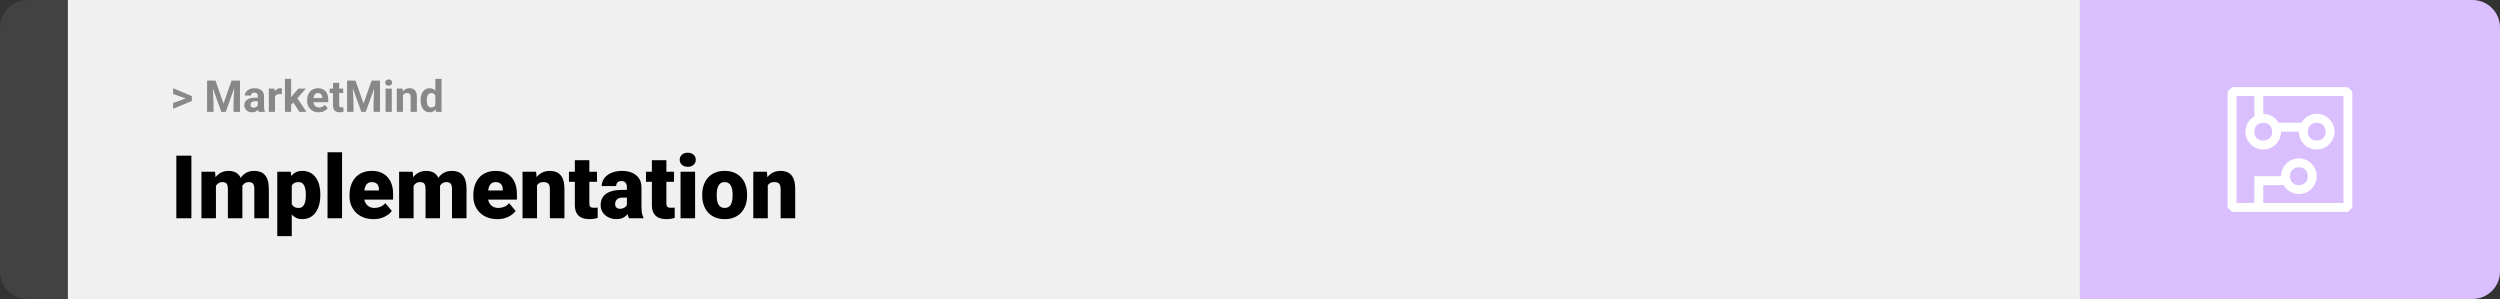 <svg width="1363" height="163" viewBox="0 0 1363 163" fill="none" xmlns="http://www.w3.org/2000/svg">
<rect x="0" y="0" width="1363" height="163" fill="#333333" stroke="none"/>
<path d="M0 15C0 6.716 6.716 0 15 0H37V163H15C6.716 163 0 156.284 0 148V15Z" fill="#424242"/>
<rect width="1097" height="163" transform="translate(37)" fill="#F0F0F0"/>
<path d="M101.906 53.922L94.394 51.238V48.086L104.602 52.375V54.637L101.906 53.922ZM94.394 56.172L101.918 53.43L104.602 52.785V55.035L94.394 59.324V56.172ZM114.504 43.938H117.48L121.863 56.465L126.246 43.938H129.223L123.059 61H120.668L114.504 43.938ZM112.898 43.938H115.863L116.402 56.148V61H112.898V43.938ZM127.863 43.938H130.84V61H127.324V56.148L127.863 43.938ZM140.555 58.141V52.492C140.555 52.086 140.488 51.738 140.355 51.449C140.223 51.152 140.016 50.922 139.734 50.758C139.461 50.594 139.105 50.512 138.668 50.512C138.293 50.512 137.969 50.578 137.695 50.711C137.422 50.836 137.211 51.02 137.062 51.262C136.914 51.496 136.84 51.773 136.84 52.094H133.465C133.465 51.555 133.59 51.043 133.84 50.559C134.09 50.074 134.453 49.648 134.93 49.281C135.406 48.906 135.973 48.613 136.629 48.402C137.293 48.191 138.035 48.086 138.855 48.086C139.84 48.086 140.715 48.25 141.48 48.578C142.246 48.906 142.848 49.398 143.285 50.055C143.73 50.711 143.953 51.531 143.953 52.516V57.941C143.953 58.637 143.996 59.207 144.082 59.652C144.168 60.09 144.293 60.473 144.457 60.801V61H141.047C140.883 60.656 140.758 60.227 140.672 59.711C140.594 59.188 140.555 58.664 140.555 58.141ZM141 53.277L141.023 55.188H139.137C138.691 55.188 138.305 55.238 137.977 55.34C137.648 55.441 137.379 55.586 137.168 55.773C136.957 55.953 136.801 56.164 136.699 56.406C136.605 56.648 136.559 56.914 136.559 57.203C136.559 57.492 136.625 57.754 136.758 57.988C136.891 58.215 137.082 58.395 137.332 58.527C137.582 58.652 137.875 58.715 138.211 58.715C138.719 58.715 139.16 58.613 139.535 58.41C139.91 58.207 140.199 57.957 140.402 57.66C140.613 57.363 140.723 57.082 140.73 56.816L141.621 58.246C141.496 58.566 141.324 58.898 141.105 59.242C140.895 59.586 140.625 59.91 140.297 60.215C139.969 60.512 139.574 60.758 139.113 60.953C138.652 61.141 138.105 61.234 137.473 61.234C136.668 61.234 135.938 61.074 135.281 60.754C134.633 60.426 134.117 59.977 133.734 59.406C133.359 58.828 133.172 58.172 133.172 57.438C133.172 56.773 133.297 56.184 133.547 55.668C133.797 55.152 134.164 54.719 134.648 54.367C135.141 54.008 135.754 53.738 136.488 53.559C137.223 53.371 138.074 53.277 139.043 53.277H141ZM149.93 51.086V61H146.555V48.32H149.73L149.93 51.086ZM153.75 48.238L153.691 51.367C153.527 51.344 153.328 51.324 153.094 51.309C152.867 51.285 152.66 51.273 152.473 51.273C151.996 51.273 151.582 51.336 151.23 51.461C150.887 51.578 150.598 51.754 150.363 51.988C150.137 52.223 149.965 52.508 149.848 52.844C149.738 53.18 149.676 53.562 149.66 53.992L148.98 53.781C148.98 52.961 149.062 52.207 149.227 51.52C149.391 50.824 149.629 50.219 149.941 49.703C150.262 49.188 150.652 48.789 151.113 48.508C151.574 48.227 152.102 48.086 152.695 48.086C152.883 48.086 153.074 48.102 153.27 48.133C153.465 48.156 153.625 48.191 153.75 48.238ZM158.719 42.988V61H155.344V42.988H158.719ZM166.711 48.32L161.203 54.602L158.25 57.59L157.02 55.152L159.363 52.176L162.656 48.32H166.711ZM163.207 61L159.457 55.141L161.789 53.102L167.098 61H163.207ZM173.766 61.234C172.781 61.234 171.898 61.078 171.117 60.766C170.336 60.445 169.672 60.004 169.125 59.441C168.586 58.879 168.172 58.227 167.883 57.484C167.594 56.734 167.449 55.938 167.449 55.094V54.625C167.449 53.664 167.586 52.785 167.859 51.988C168.133 51.191 168.523 50.5 169.031 49.914C169.547 49.328 170.172 48.879 170.906 48.566C171.641 48.246 172.469 48.086 173.391 48.086C174.289 48.086 175.086 48.234 175.781 48.531C176.477 48.828 177.059 49.25 177.527 49.797C178.004 50.344 178.363 51 178.605 51.766C178.848 52.523 178.969 53.367 178.969 54.297V55.703H168.891V53.453H175.652V53.195C175.652 52.727 175.566 52.309 175.395 51.941C175.23 51.566 174.98 51.27 174.645 51.051C174.309 50.832 173.879 50.723 173.355 50.723C172.91 50.723 172.527 50.82 172.207 51.016C171.887 51.211 171.625 51.484 171.422 51.836C171.227 52.188 171.078 52.602 170.977 53.078C170.883 53.547 170.836 54.062 170.836 54.625V55.094C170.836 55.602 170.906 56.07 171.047 56.5C171.195 56.93 171.402 57.301 171.668 57.613C171.941 57.926 172.27 58.168 172.652 58.34C173.043 58.512 173.484 58.598 173.977 58.598C174.586 58.598 175.152 58.48 175.676 58.246C176.207 58.004 176.664 57.641 177.047 57.156L178.688 58.938C178.422 59.32 178.059 59.688 177.598 60.039C177.145 60.391 176.598 60.68 175.957 60.906C175.316 61.125 174.586 61.234 173.766 61.234ZM187.102 48.32V50.711H179.719V48.32H187.102ZM181.547 45.191H184.922V57.18C184.922 57.547 184.969 57.828 185.062 58.023C185.164 58.219 185.312 58.355 185.508 58.434C185.703 58.504 185.949 58.539 186.246 58.539C186.457 58.539 186.645 58.531 186.809 58.516C186.98 58.492 187.125 58.469 187.242 58.445L187.254 60.93C186.965 61.023 186.652 61.098 186.316 61.152C185.98 61.207 185.609 61.234 185.203 61.234C184.461 61.234 183.812 61.113 183.258 60.871C182.711 60.621 182.289 60.223 181.992 59.676C181.695 59.129 181.547 58.41 181.547 57.52V45.191ZM190.84 43.938H193.816L198.199 56.465L202.582 43.938H205.559L199.395 61H197.004L190.84 43.938ZM189.234 43.938H192.199L192.738 56.148V61H189.234V43.938ZM204.199 43.938H207.176V61H203.66V56.148L204.199 43.938ZM213.609 48.32V61H210.223V48.32H213.609ZM210.012 45.016C210.012 44.523 210.184 44.117 210.527 43.797C210.871 43.477 211.332 43.316 211.91 43.316C212.48 43.316 212.938 43.477 213.281 43.797C213.633 44.117 213.809 44.523 213.809 45.016C213.809 45.508 213.633 45.914 213.281 46.234C212.938 46.555 212.48 46.715 211.91 46.715C211.332 46.715 210.871 46.555 210.527 46.234C210.184 45.914 210.012 45.508 210.012 45.016ZM219.703 51.027V61H216.328V48.32H219.492L219.703 51.027ZM219.211 54.215H218.297C218.297 53.277 218.418 52.434 218.66 51.684C218.902 50.926 219.242 50.281 219.68 49.75C220.117 49.211 220.637 48.801 221.238 48.52C221.848 48.23 222.527 48.086 223.277 48.086C223.871 48.086 224.414 48.172 224.906 48.344C225.398 48.516 225.82 48.789 226.172 49.164C226.531 49.539 226.805 50.035 226.992 50.652C227.188 51.27 227.285 52.023 227.285 52.914V61H223.887V52.902C223.887 52.34 223.809 51.902 223.652 51.59C223.496 51.277 223.266 51.059 222.961 50.934C222.664 50.801 222.297 50.734 221.859 50.734C221.406 50.734 221.012 50.824 220.676 51.004C220.348 51.184 220.074 51.434 219.855 51.754C219.645 52.066 219.484 52.434 219.375 52.855C219.266 53.277 219.211 53.73 219.211 54.215ZM237.34 58.234V43H240.738V61H237.68L237.34 58.234ZM229.324 54.812V54.566C229.324 53.598 229.434 52.719 229.652 51.93C229.871 51.133 230.191 50.449 230.613 49.879C231.035 49.309 231.555 48.867 232.172 48.555C232.789 48.242 233.492 48.086 234.281 48.086C235.023 48.086 235.672 48.242 236.227 48.555C236.789 48.867 237.266 49.312 237.656 49.891C238.055 50.461 238.375 51.137 238.617 51.918C238.859 52.691 239.035 53.539 239.145 54.461V55C239.035 55.883 238.859 56.703 238.617 57.461C238.375 58.219 238.055 58.883 237.656 59.453C237.266 60.016 236.789 60.453 236.227 60.766C235.664 61.078 235.008 61.234 234.258 61.234C233.469 61.234 232.766 61.074 232.148 60.754C231.539 60.434 231.023 59.984 230.602 59.406C230.188 58.828 229.871 58.148 229.652 57.367C229.434 56.586 229.324 55.734 229.324 54.812ZM232.699 54.566V54.812C232.699 55.336 232.738 55.824 232.816 56.277C232.902 56.73 233.039 57.133 233.227 57.484C233.422 57.828 233.672 58.098 233.977 58.293C234.289 58.48 234.668 58.574 235.113 58.574C235.691 58.574 236.168 58.445 236.543 58.188C236.918 57.922 237.203 57.559 237.398 57.098C237.602 56.637 237.719 56.105 237.75 55.504V53.969C237.727 53.477 237.656 53.035 237.539 52.645C237.43 52.246 237.266 51.906 237.047 51.625C236.836 51.344 236.57 51.125 236.25 50.969C235.938 50.812 235.566 50.734 235.137 50.734C234.699 50.734 234.324 50.836 234.012 51.039C233.699 51.234 233.445 51.504 233.25 51.848C233.062 52.191 232.922 52.598 232.828 53.066C232.742 53.527 232.699 54.027 232.699 54.566Z" fill="#888888"/>
<path d="M104.344 84.875V119H96.141V84.875H104.344ZM117.727 99.008V119H109.828V93.641H117.234L117.727 99.008ZM116.766 105.453L114.961 105.5C114.961 103.719 115.172 102.078 115.594 100.578C116.016 99.078 116.641 97.773 117.469 96.664C118.297 95.555 119.312 94.695 120.516 94.086C121.734 93.477 123.141 93.172 124.734 93.172C125.844 93.172 126.852 93.344 127.758 93.688C128.664 94.016 129.445 94.539 130.102 95.258C130.758 95.961 131.258 96.883 131.602 98.023C131.961 99.148 132.141 100.5 132.141 102.078V119H124.242V103.086C124.242 102.008 124.117 101.195 123.867 100.648C123.633 100.102 123.289 99.734 122.836 99.547C122.383 99.359 121.828 99.266 121.172 99.266C120.484 99.266 119.867 99.422 119.32 99.734C118.773 100.047 118.305 100.484 117.914 101.047C117.539 101.594 117.25 102.242 117.047 102.992C116.859 103.742 116.766 104.562 116.766 105.453ZM131.25 105.453L129.047 105.5C129.047 103.719 129.242 102.078 129.633 100.578C130.039 99.078 130.641 97.773 131.438 96.664C132.25 95.555 133.258 94.695 134.461 94.086C135.664 93.477 137.062 93.172 138.656 93.172C139.812 93.172 140.875 93.344 141.844 93.688C142.812 94.031 143.648 94.586 144.352 95.352C145.055 96.117 145.602 97.133 145.992 98.398C146.383 99.648 146.578 101.195 146.578 103.039V119H138.656V103.039C138.656 101.992 138.531 101.203 138.281 100.672C138.047 100.125 137.703 99.758 137.25 99.57C136.797 99.367 136.258 99.266 135.633 99.266C134.883 99.266 134.234 99.422 133.688 99.734C133.141 100.047 132.68 100.484 132.305 101.047C131.945 101.594 131.68 102.242 131.508 102.992C131.336 103.742 131.25 104.562 131.25 105.453ZM159.07 98.516V128.75H151.172V93.641H158.531L159.07 98.516ZM174.633 106.016V106.508C174.633 108.352 174.422 110.062 174 111.641C173.578 113.219 172.953 114.594 172.125 115.766C171.297 116.938 170.266 117.852 169.031 118.508C167.812 119.148 166.398 119.469 164.789 119.469C163.273 119.469 161.969 119.133 160.875 118.461C159.781 117.789 158.867 116.859 158.133 115.672C157.398 114.484 156.805 113.125 156.352 111.594C155.898 110.062 155.539 108.445 155.273 106.742V106.109C155.539 104.281 155.898 102.586 156.352 101.023C156.805 99.445 157.398 98.07 158.133 96.898C158.867 95.727 159.773 94.812 160.852 94.156C161.945 93.5 163.25 93.172 164.766 93.172C166.375 93.172 167.789 93.477 169.008 94.086C170.242 94.695 171.273 95.57 172.102 96.711C172.945 97.836 173.578 99.188 174 100.766C174.422 102.344 174.633 104.094 174.633 106.016ZM166.734 106.508V106.016C166.734 105.031 166.664 104.133 166.523 103.32C166.383 102.492 166.156 101.773 165.844 101.164C165.547 100.555 165.148 100.086 164.648 99.758C164.148 99.43 163.531 99.266 162.797 99.266C161.953 99.266 161.242 99.398 160.664 99.664C160.102 99.914 159.648 100.305 159.305 100.836C158.977 101.352 158.742 102 158.602 102.781C158.477 103.547 158.422 104.445 158.438 105.477V107.398C158.406 108.586 158.523 109.633 158.789 110.539C159.055 111.43 159.516 112.125 160.172 112.625C160.828 113.125 161.719 113.375 162.844 113.375C163.594 113.375 164.219 113.203 164.719 112.859C165.219 112.5 165.617 112.008 165.914 111.383C166.211 110.742 166.422 110.008 166.547 109.18C166.672 108.352 166.734 107.461 166.734 106.508ZM186.492 83V119H178.57V83H186.492ZM203.648 119.469C201.586 119.469 199.742 119.148 198.117 118.508C196.492 117.852 195.117 116.953 193.992 115.812C192.883 114.672 192.031 113.359 191.438 111.875C190.859 110.391 190.57 108.82 190.57 107.164V106.273C190.57 104.414 190.828 102.695 191.344 101.117C191.859 99.523 192.625 98.133 193.641 96.945C194.656 95.758 195.93 94.836 197.461 94.18C198.992 93.508 200.773 93.172 202.805 93.172C204.602 93.172 206.211 93.461 207.633 94.039C209.055 94.617 210.258 95.445 211.242 96.523C212.242 97.602 213 98.906 213.516 100.438C214.047 101.969 214.312 103.688 214.312 105.594V108.805H193.594V103.859H206.602V103.25C206.617 102.406 206.469 101.688 206.156 101.094C205.859 100.5 205.422 100.047 204.844 99.734C204.266 99.422 203.562 99.266 202.734 99.266C201.875 99.266 201.164 99.453 200.602 99.828C200.055 100.203 199.625 100.719 199.312 101.375C199.016 102.016 198.805 102.758 198.68 103.602C198.555 104.445 198.492 105.336 198.492 106.273V107.164C198.492 108.102 198.617 108.953 198.867 109.719C199.133 110.484 199.508 111.141 199.992 111.688C200.492 112.219 201.086 112.633 201.773 112.93C202.477 113.227 203.273 113.375 204.164 113.375C205.242 113.375 206.305 113.172 207.352 112.766C208.398 112.359 209.297 111.688 210.047 110.75L213.633 115.016C213.117 115.75 212.383 116.461 211.43 117.148C210.492 117.836 209.367 118.398 208.055 118.836C206.742 119.258 205.273 119.469 203.648 119.469ZM225.492 99.008V119H217.594V93.641H225L225.492 99.008ZM224.531 105.453L222.727 105.5C222.727 103.719 222.938 102.078 223.359 100.578C223.781 99.078 224.406 97.773 225.234 96.664C226.062 95.555 227.078 94.695 228.281 94.086C229.5 93.477 230.906 93.172 232.5 93.172C233.609 93.172 234.617 93.344 235.523 93.688C236.43 94.016 237.211 94.539 237.867 95.258C238.523 95.961 239.023 96.883 239.367 98.023C239.727 99.148 239.906 100.5 239.906 102.078V119H232.008V103.086C232.008 102.008 231.883 101.195 231.633 100.648C231.398 100.102 231.055 99.734 230.602 99.547C230.148 99.359 229.594 99.266 228.938 99.266C228.25 99.266 227.633 99.422 227.086 99.734C226.539 100.047 226.07 100.484 225.68 101.047C225.305 101.594 225.016 102.242 224.812 102.992C224.625 103.742 224.531 104.562 224.531 105.453ZM239.016 105.453L236.812 105.5C236.812 103.719 237.008 102.078 237.398 100.578C237.805 99.078 238.406 97.773 239.203 96.664C240.016 95.555 241.023 94.695 242.227 94.086C243.43 93.477 244.828 93.172 246.422 93.172C247.578 93.172 248.641 93.344 249.609 93.688C250.578 94.031 251.414 94.586 252.117 95.352C252.82 96.117 253.367 97.133 253.758 98.398C254.148 99.648 254.344 101.195 254.344 103.039V119H246.422V103.039C246.422 101.992 246.297 101.203 246.047 100.672C245.812 100.125 245.469 99.758 245.016 99.57C244.562 99.367 244.023 99.266 243.398 99.266C242.648 99.266 242 99.422 241.453 99.734C240.906 100.047 240.445 100.484 240.07 101.047C239.711 101.594 239.445 102.242 239.273 102.992C239.102 103.742 239.016 104.562 239.016 105.453ZM271.148 119.469C269.086 119.469 267.242 119.148 265.617 118.508C263.992 117.852 262.617 116.953 261.492 115.812C260.383 114.672 259.531 113.359 258.938 111.875C258.359 110.391 258.07 108.82 258.07 107.164V106.273C258.07 104.414 258.328 102.695 258.844 101.117C259.359 99.523 260.125 98.133 261.141 96.945C262.156 95.758 263.43 94.836 264.961 94.18C266.492 93.508 268.273 93.172 270.305 93.172C272.102 93.172 273.711 93.461 275.133 94.039C276.555 94.617 277.758 95.445 278.742 96.523C279.742 97.602 280.5 98.906 281.016 100.438C281.547 101.969 281.812 103.688 281.812 105.594V108.805H261.094V103.859H274.102V103.25C274.117 102.406 273.969 101.688 273.656 101.094C273.359 100.5 272.922 100.047 272.344 99.734C271.766 99.422 271.062 99.266 270.234 99.266C269.375 99.266 268.664 99.453 268.102 99.828C267.555 100.203 267.125 100.719 266.812 101.375C266.516 102.016 266.305 102.758 266.18 103.602C266.055 104.445 265.992 105.336 265.992 106.273V107.164C265.992 108.102 266.117 108.953 266.367 109.719C266.633 110.484 267.008 111.141 267.492 111.688C267.992 112.219 268.586 112.633 269.273 112.93C269.977 113.227 270.773 113.375 271.664 113.375C272.742 113.375 273.805 113.172 274.852 112.766C275.898 112.359 276.797 111.688 277.547 110.75L281.133 115.016C280.617 115.75 279.883 116.461 278.93 117.148C277.992 117.836 276.867 118.398 275.555 118.836C274.242 119.258 272.773 119.469 271.148 119.469ZM292.781 99.055V119H284.883V93.641H292.289L292.781 99.055ZM291.844 105.453L289.992 105.5C289.992 103.562 290.227 101.836 290.695 100.32C291.164 98.789 291.828 97.492 292.688 96.43C293.547 95.367 294.57 94.562 295.758 94.016C296.961 93.453 298.297 93.172 299.766 93.172C300.938 93.172 302.008 93.344 302.977 93.688C303.961 94.031 304.805 94.586 305.508 95.352C306.227 96.117 306.773 97.133 307.148 98.398C307.539 99.648 307.734 101.195 307.734 103.039V119H299.789V103.016C299.789 102 299.648 101.227 299.367 100.695C299.086 100.148 298.68 99.773 298.148 99.57C297.617 99.367 296.969 99.266 296.203 99.266C295.391 99.266 294.703 99.422 294.141 99.734C293.578 100.047 293.125 100.484 292.781 101.047C292.453 101.594 292.211 102.242 292.055 102.992C291.914 103.742 291.844 104.562 291.844 105.453ZM325.477 93.641V99.125H310.195V93.641H325.477ZM313.406 87.336H321.305V110.727C321.305 111.398 321.383 111.922 321.539 112.297C321.695 112.656 321.961 112.914 322.336 113.07C322.727 113.211 323.242 113.281 323.883 113.281C324.336 113.281 324.711 113.273 325.008 113.258C325.305 113.227 325.586 113.188 325.852 113.141V118.789C325.18 119.008 324.477 119.172 323.742 119.281C323.008 119.406 322.227 119.469 321.398 119.469C319.711 119.469 318.266 119.203 317.062 118.672C315.875 118.141 314.969 117.305 314.344 116.164C313.719 115.023 313.406 113.539 313.406 111.711V87.336ZM341.789 112.625V102.172C341.789 101.453 341.688 100.836 341.484 100.32C341.281 99.805 340.961 99.406 340.523 99.125C340.086 98.828 339.5 98.68 338.766 98.68C338.172 98.68 337.664 98.781 337.242 98.984C336.82 99.188 336.5 99.492 336.281 99.898C336.062 100.305 335.953 100.82 335.953 101.445H328.055C328.055 100.273 328.312 99.188 328.828 98.188C329.359 97.172 330.109 96.289 331.078 95.539C332.062 94.789 333.234 94.211 334.594 93.805C335.969 93.383 337.5 93.172 339.188 93.172C341.203 93.172 343 93.508 344.578 94.18C346.172 94.852 347.43 95.859 348.352 97.203C349.273 98.531 349.734 100.203 349.734 102.219V112.602C349.734 114.258 349.828 115.516 350.016 116.375C350.203 117.219 350.469 117.961 350.812 118.602V119H342.891C342.516 118.219 342.234 117.266 342.047 116.141C341.875 115 341.789 113.828 341.789 112.625ZM342.75 103.508L342.797 107.727H339.305C338.57 107.727 337.945 107.828 337.43 108.031C336.93 108.234 336.523 108.516 336.211 108.875C335.914 109.219 335.695 109.609 335.555 110.047C335.43 110.484 335.367 110.945 335.367 111.43C335.367 111.898 335.477 112.32 335.695 112.695C335.93 113.055 336.242 113.336 336.633 113.539C337.023 113.742 337.461 113.844 337.945 113.844C338.82 113.844 339.562 113.68 340.172 113.352C340.797 113.008 341.273 112.594 341.602 112.109C341.93 111.625 342.094 111.172 342.094 110.75L343.828 113.984C343.516 114.609 343.156 115.242 342.75 115.883C342.359 116.523 341.867 117.117 341.273 117.664C340.695 118.195 339.984 118.633 339.141 118.977C338.297 119.305 337.273 119.469 336.07 119.469C334.508 119.469 333.07 119.148 331.758 118.508C330.461 117.867 329.422 116.977 328.641 115.836C327.859 114.68 327.469 113.352 327.469 111.852C327.469 110.539 327.703 109.367 328.172 108.336C328.656 107.305 329.383 106.43 330.352 105.711C331.32 104.992 332.555 104.445 334.055 104.07C335.555 103.695 337.32 103.508 339.352 103.508H342.75ZM367.477 93.641V99.125H352.195V93.641H367.477ZM355.406 87.336H363.305V110.727C363.305 111.398 363.383 111.922 363.539 112.297C363.695 112.656 363.961 112.914 364.336 113.07C364.727 113.211 365.242 113.281 365.883 113.281C366.336 113.281 366.711 113.273 367.008 113.258C367.305 113.227 367.586 113.188 367.852 113.141V118.789C367.18 119.008 366.477 119.172 365.742 119.281C365.008 119.406 364.227 119.469 363.398 119.469C361.711 119.469 360.266 119.203 359.062 118.672C357.875 118.141 356.969 117.305 356.344 116.164C355.719 115.023 355.406 113.539 355.406 111.711V87.336ZM378.961 93.641V119H371.039V93.641H378.961ZM370.57 87.102C370.57 85.977 370.977 85.055 371.789 84.336C372.602 83.617 373.656 83.258 374.953 83.258C376.25 83.258 377.305 83.617 378.117 84.336C378.93 85.055 379.336 85.977 379.336 87.102C379.336 88.227 378.93 89.148 378.117 89.867C377.305 90.586 376.25 90.945 374.953 90.945C373.656 90.945 372.602 90.586 371.789 89.867C370.977 89.148 370.57 88.227 370.57 87.102ZM382.852 106.578V106.086C382.852 104.227 383.117 102.516 383.648 100.953C384.18 99.375 384.961 98.008 385.992 96.852C387.023 95.695 388.297 94.797 389.812 94.156C391.328 93.5 393.078 93.172 395.062 93.172C397.062 93.172 398.82 93.5 400.336 94.156C401.867 94.797 403.148 95.695 404.18 96.852C405.211 98.008 405.992 99.375 406.523 100.953C407.055 102.516 407.32 104.227 407.32 106.086V106.578C407.32 108.422 407.055 110.133 406.523 111.711C405.992 113.273 405.211 114.641 404.18 115.812C403.148 116.969 401.875 117.867 400.359 118.508C398.844 119.148 397.094 119.469 395.109 119.469C393.125 119.469 391.367 119.148 389.836 118.508C388.305 117.867 387.023 116.969 385.992 115.812C384.961 114.641 384.18 113.273 383.648 111.711C383.117 110.133 382.852 108.422 382.852 106.578ZM390.75 106.086V106.578C390.75 107.531 390.82 108.422 390.961 109.25C391.102 110.078 391.336 110.805 391.664 111.43C391.992 112.039 392.438 112.516 393 112.859C393.562 113.203 394.266 113.375 395.109 113.375C395.938 113.375 396.625 113.203 397.172 112.859C397.734 112.516 398.18 112.039 398.508 111.43C398.836 110.805 399.07 110.078 399.211 109.25C399.352 108.422 399.422 107.531 399.422 106.578V106.086C399.422 105.164 399.352 104.297 399.211 103.484C399.07 102.656 398.836 101.93 398.508 101.305C398.18 100.664 397.734 100.164 397.172 99.805C396.609 99.445 395.906 99.266 395.062 99.266C394.234 99.266 393.539 99.445 392.977 99.805C392.43 100.164 391.992 100.664 391.664 101.305C391.336 101.93 391.102 102.656 390.961 103.484C390.82 104.297 390.75 105.164 390.75 106.086ZM418.594 99.055V119H410.695V93.641H418.102L418.594 99.055ZM417.656 105.453L415.805 105.5C415.805 103.562 416.039 101.836 416.508 100.32C416.977 98.789 417.641 97.492 418.5 96.43C419.359 95.367 420.383 94.562 421.57 94.016C422.773 93.453 424.109 93.172 425.578 93.172C426.75 93.172 427.82 93.344 428.789 93.688C429.773 94.031 430.617 94.586 431.32 95.352C432.039 96.117 432.586 97.133 432.961 98.398C433.352 99.648 433.547 101.195 433.547 103.039V119H425.602V103.016C425.602 102 425.461 101.227 425.18 100.695C424.898 100.148 424.492 99.773 423.961 99.57C423.43 99.367 422.781 99.266 422.016 99.266C421.203 99.266 420.516 99.422 419.953 99.734C419.391 100.047 418.938 100.484 418.594 101.047C418.266 101.594 418.023 102.242 417.867 102.992C417.727 103.742 417.656 104.562 417.656 105.453Z" fill="black"/>
<path d="M1134 0H1348C1356.28 0 1363 6.716 1363 15V148C1363 156.284 1356.28 163 1348 163H1134V0Z" fill="#DABFFF"/>
<path d="M1280.07 47.5H1216.93L1214.5 49.929V113.071L1216.93 115.5H1280.07L1282.5 113.071V49.929L1280.07 47.5ZM1277.64 110.643H1233.93V100.929H1245.1C1246.56 103.843 1249.96 105.786 1253.36 105.786C1258.7 105.786 1263.07 101.414 1263.07 96.071C1263.07 90.729 1258.7 86.357 1253.36 86.357C1248.01 86.357 1243.64 90.729 1243.64 96.071H1229.07V110.643H1219.36V52.357H1229.07V63.529C1226.16 64.986 1224.21 68.386 1224.21 71.786C1224.21 77.129 1228.59 81.5 1233.93 81.5C1239.27 81.5 1243.64 77.129 1243.64 71.786H1253.36C1253.36 77.129 1257.73 81.5 1263.07 81.5C1268.41 81.5 1272.79 77.129 1272.79 71.786C1272.79 66.443 1268.41 62.071 1263.07 62.071C1259.67 62.071 1256.27 64.014 1254.81 66.929H1242.19C1240.73 64.014 1237.33 62.071 1233.93 62.071V52.357H1277.64V110.643ZM1248.5 96.071C1248.5 93.157 1250.44 91.214 1253.36 91.214C1256.27 91.214 1258.21 93.157 1258.21 96.071C1258.21 98.986 1256.27 100.929 1253.36 100.929C1250.44 100.929 1248.5 98.986 1248.5 96.071ZM1233.93 66.929C1236.84 66.929 1238.79 68.871 1238.79 71.786C1238.79 74.7 1236.84 76.643 1233.93 76.643C1231.01 76.643 1229.07 74.7 1229.07 71.786C1229.07 68.871 1231.01 66.929 1233.93 66.929ZM1263.07 66.929C1265.99 66.929 1267.93 68.871 1267.93 71.786C1267.93 74.7 1265.99 76.643 1263.07 76.643C1260.16 76.643 1258.21 74.7 1258.21 71.786C1258.21 68.871 1260.16 66.929 1263.07 66.929Z" fill="white"/>
</svg>
